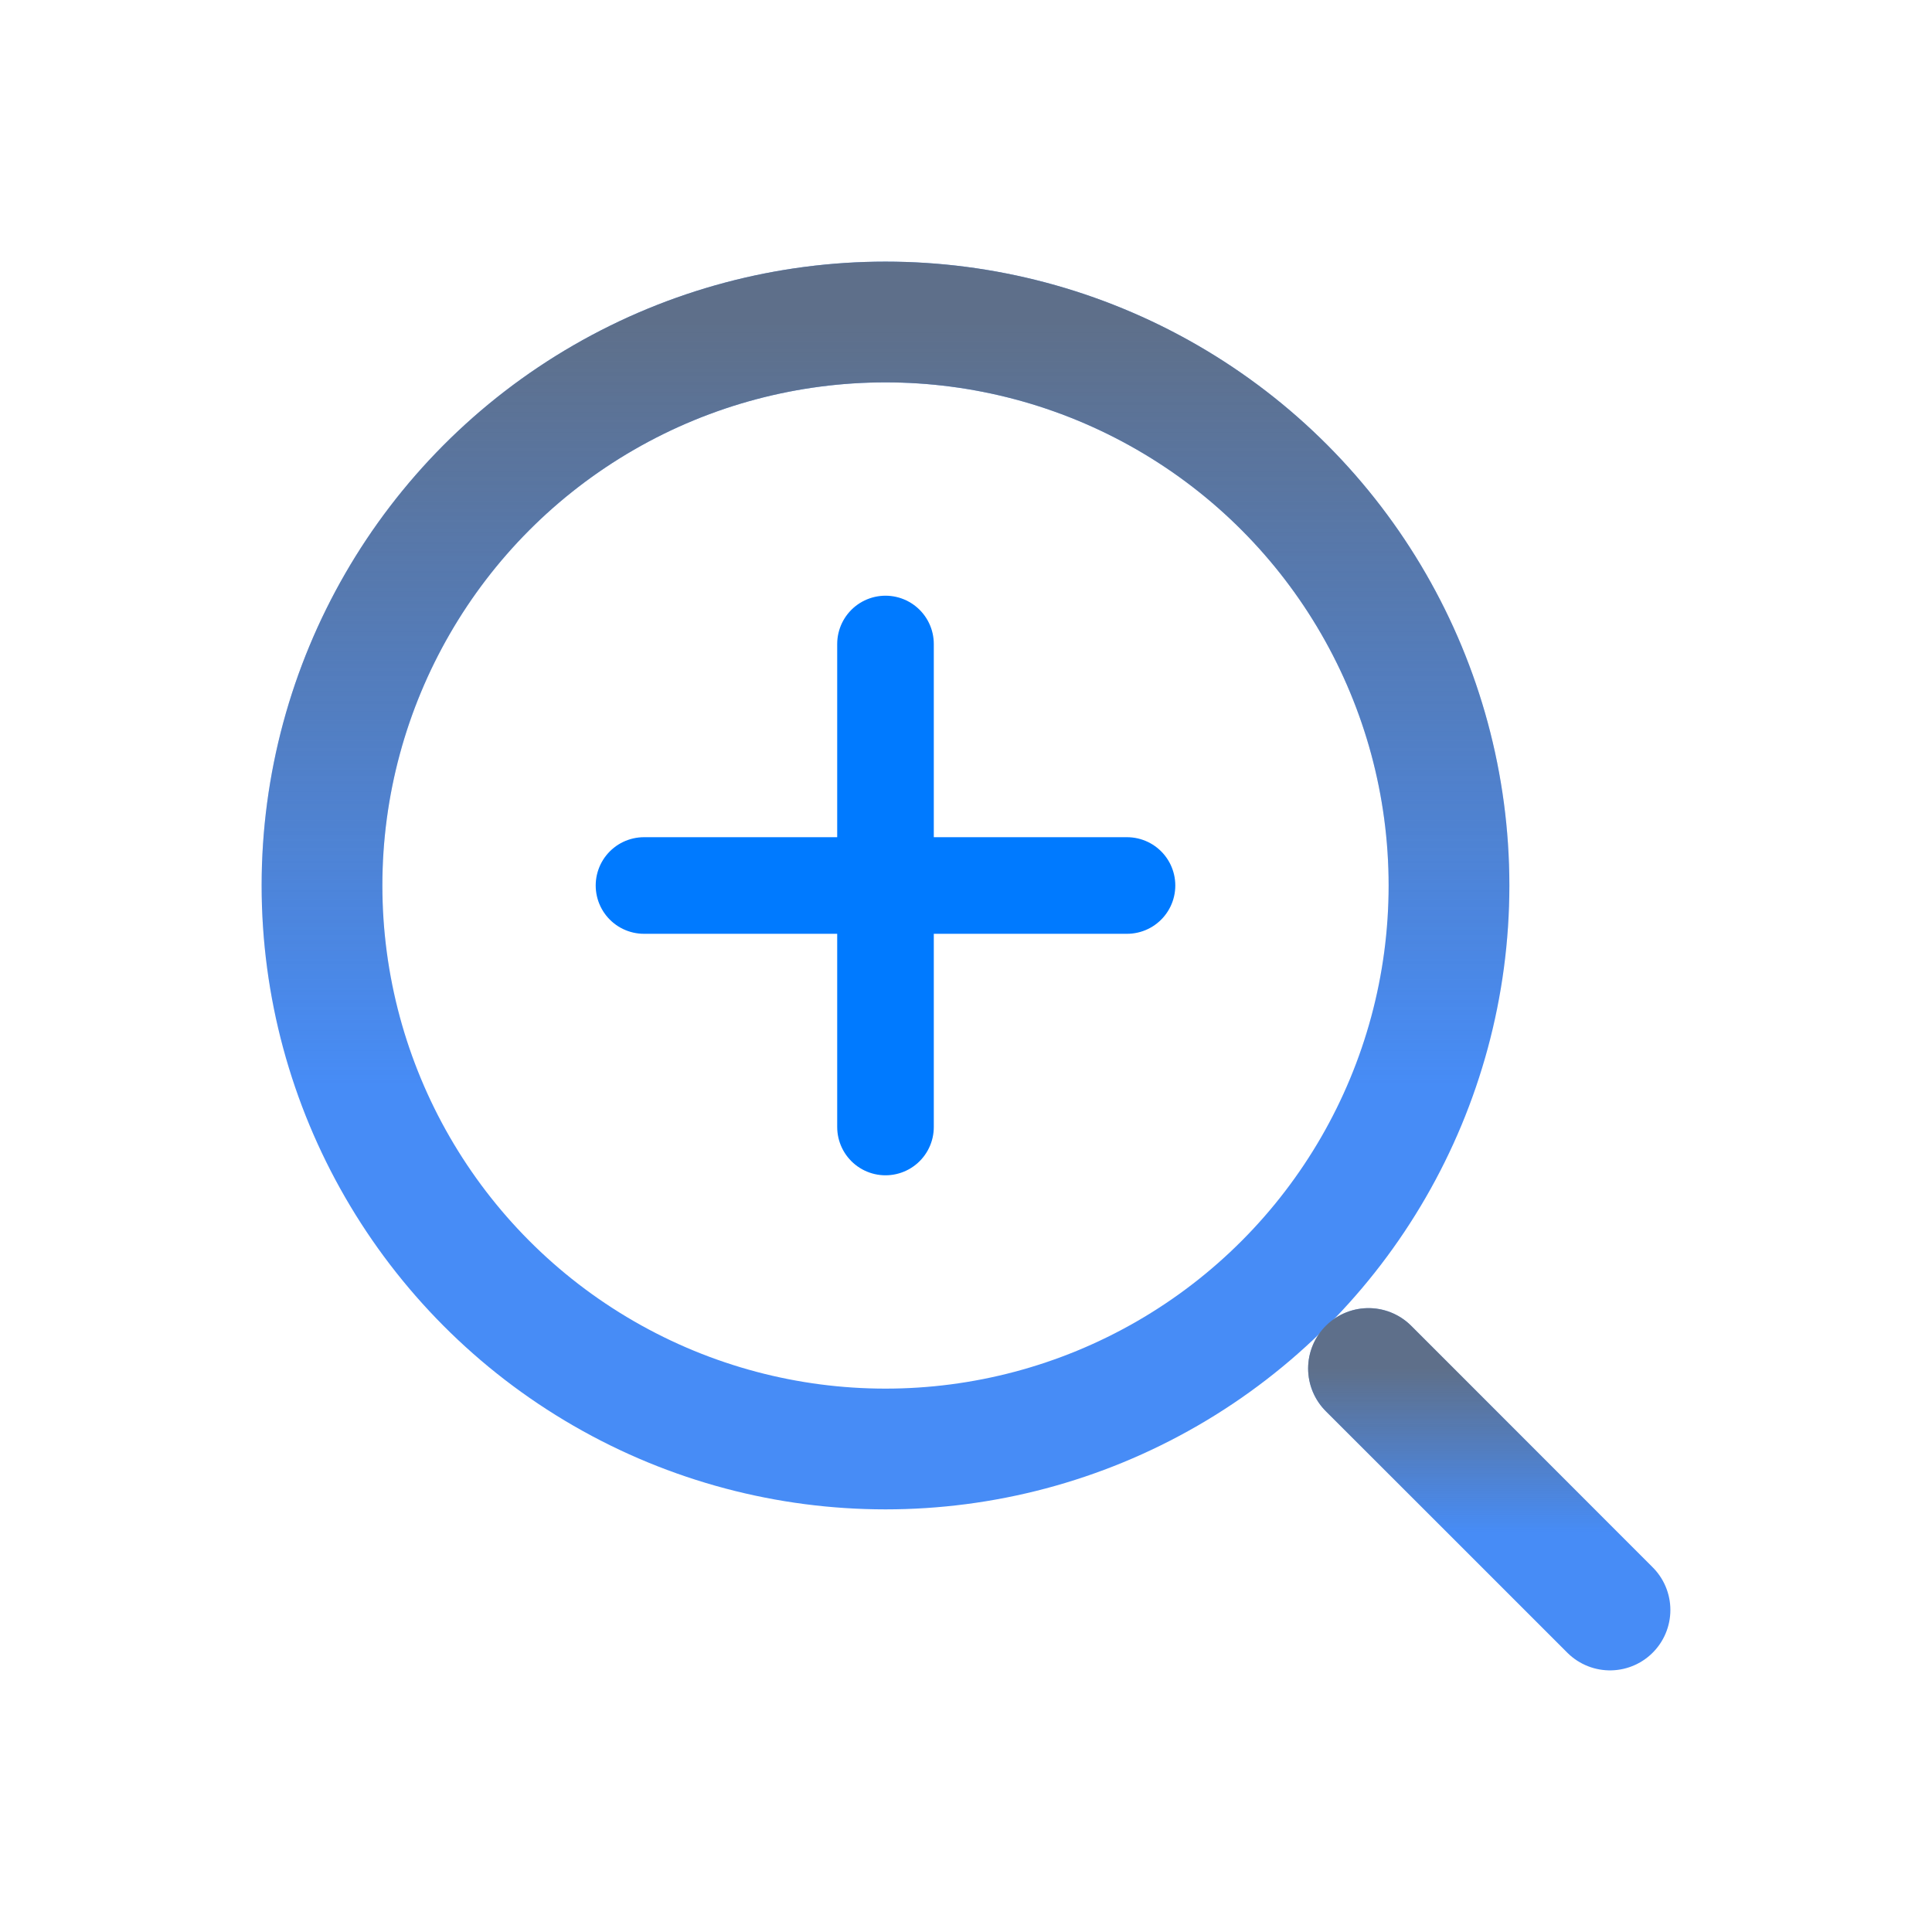 <svg width="24" height="24" viewBox="0 0 24 24" fill="none" xmlns="http://www.w3.org/2000/svg">
<circle cx="11" cy="11" r="7" stroke="#478CF6" stroke-width="1.5"/>
<circle cx="11" cy="11" r="7" stroke="url(#paint0_linear_103_988)" stroke-opacity="0.75" stroke-width="1.5" style="mix-blend-mode:overlay"/>
<path d="M20 20L17 17" stroke="#478CF6" stroke-width="1.5" stroke-linecap="round"/>
<path d="M20 20L17 17" stroke="url(#paint1_linear_103_988)" stroke-opacity="0.75" stroke-width="1.5" stroke-linecap="round" style="mix-blend-mode:overlay"/>
<path d="M14 11L8 11" stroke="#007AFF" stroke-width="1.2" stroke-linecap="round"/>
<path d="M11 14L11 8" stroke="#007AFF" stroke-width="1.2" stroke-linecap="round"/>
<defs>
<linearGradient id="paint0_linear_103_988" x1="11" y1="4" x2="11" y2="18" gradientUnits="userSpaceOnUse">
<stop stop-color="#666666"/>
<stop offset="0.677" stop-color="#666666" stop-opacity="0"/>
</linearGradient>
<linearGradient id="paint1_linear_103_988" x1="18.5" y1="17" x2="18.5" y2="20" gradientUnits="userSpaceOnUse">
<stop stop-color="#666666"/>
<stop offset="0.677" stop-color="#666666" stop-opacity="0"/>
</linearGradient>
</defs>
</svg>
